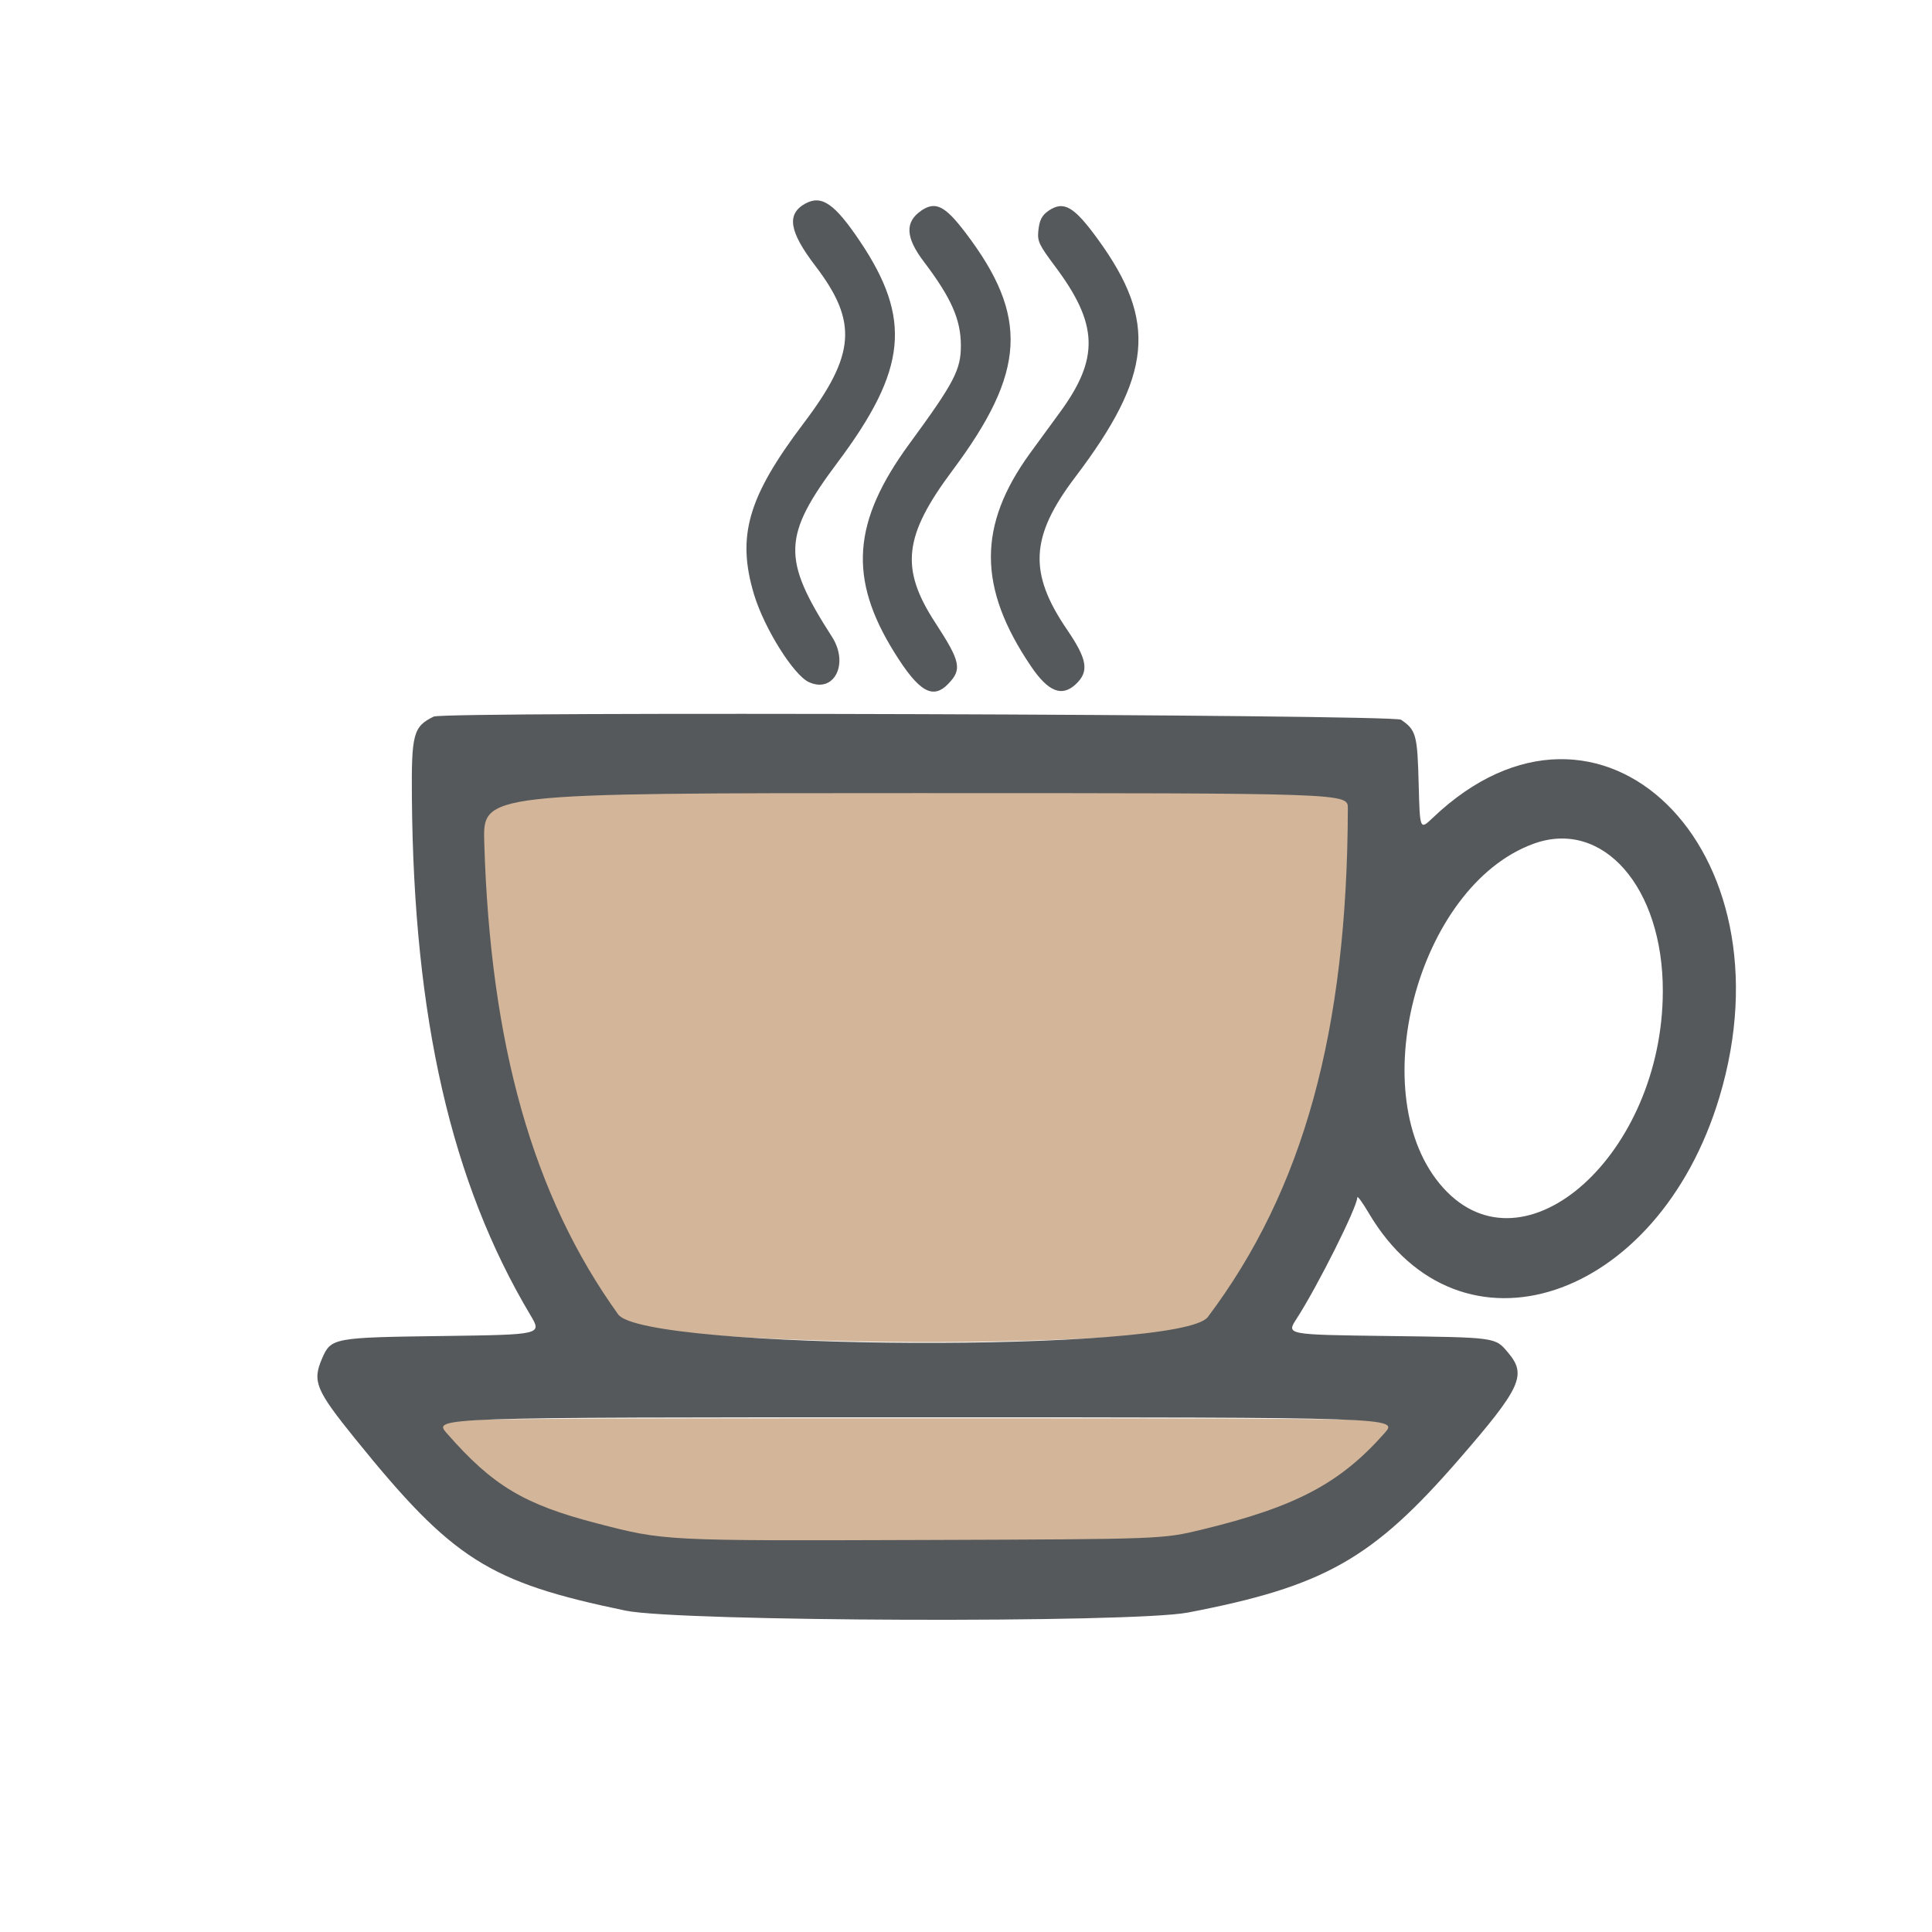 <?xml version="1.0" encoding="UTF-8"?>
<svg version="1.1" viewBox="0 0 192 192" xmlns="http://www.w3.org/2000/svg">
 <g transform="matrix(.514 0 0 .514 31.358 19.767)">
  <g transform="scale(.5 .519)">
   <path d="m49.38 235.01c2.56 77.41 20.69 134.93 56.73 180 11.06 13.83 238.14 14.74 249.63 1 40.52-48.46 59.09-109.23 59.3-194 0.02-5.75 0.02-5.75-183.13-5.75-183.16 0-183.16 0-182.53 18.75m-15.79 225.39c19.39 19.92 32.62 27.07 63.47 34.27 28.79 6.72 28.1 6.69 139 6.35 100.5-0.31 100.5-0.31 117.32-3.98 39.57-8.63 58.36-17.57 77.15-36.7 5.97-6.08 5.97-6.08-198.47-6.08s-204.44 0-198.47 6.14" fill="@android:color/holo_orange_dark" fill-rule="evenodd" stroke="#000" stroke-opacity="0" style="fill:#d3b69a"/>
  </g>
  <path d="m94.77 0.86c-3.76 2.03-3.24 5.41 1.87 12.1 8.24 10.8 7.77 17.15-2.28 30.43-10.78 14.25-12.97 21.84-9.57 33.12 1.96 6.49 7.62 15.54 10.58 16.91 4.88 2.26 7.84-3.54 4.47-8.77-9.71-15.1-9.56-19.47 1.13-33.75 13.39-17.88 14.37-27.72 4.26-42.75-4.84-7.2-7.36-8.95-10.46-7.28m22.34 1.41c-3.19 2.16-3.05 5.17 0.47 9.82 5.31 6.99 7.17 11.19 7.19 16.19 0.02 4.74-1.26 7.19-9.95 19.05-11.04 15.07-11.83 26.03-2.9 40.36 4.74 7.63 7.44 9.18 10.45 6.02 2.66-2.78 2.34-4.28-2.56-11.8-6.82-10.48-6.11-16.76 3.33-29.41 14.25-19.08 14.83-29.82 2.49-46.02-3.95-5.19-5.77-6.09-8.53-4.22m24.63 0.02c-1.33 0.9-1.8 1.86-2 4.07-0.16 1.85 0.22 2.63 3.23 6.65 8.41 11.21 8.63 17.83 0.9 28.34-1.54 2.09-4.11 5.62-5.72 7.83-10.14 13.98-10.09 26.02 0.19 41.19 3.33 4.92 5.96 5.98 8.65 3.47 2.63-2.46 2.26-4.78-1.68-10.56-7.5-11-7.12-18.01 1.59-29.5 14.91-19.68 15.91-30.06 4.44-45.88-4.69-6.47-6.65-7.61-9.61-5.61m-118.86 97.79c-3.97 1.95-4.34 3.33-4.23 15.81 0.35 42.52 7.63 74.29 22.9 99.9 2.27 3.8 2.27 3.8-16.75 4.06-21.44 0.28-21.79 0.35-23.53 4.38-1.89 4.41-1.21 6.06 6.4 15.48 18.87 23.35 25.78 27.74 52.29 33.24 10.33 2.14 97.95 2.44 108.74 0.37 26.31-5.05 35.66-10.33 52.37-29.59 12.03-13.86 13.17-16.33 9.55-20.63-2.55-3.03-2.13-2.97-23.38-3.25-19.54-0.25-19.54-0.25-17.56-3.3 4.05-6.25 11.76-21.65 11.76-23.49 0-0.4 1 0.96 2.21 3.02 17.61 29.83 55.91 17.18 67.8-22.4 14.48-48.18-23.09-84.82-55.4-54.03-2.51 2.39-2.51 2.39-2.74-6.38-0.25-9.7-0.49-10.56-3.41-12.57-1.51-1.04-184.93-1.63-187.01-0.61m9.75 24.31c1.17 39.25 9.45 68.42 25.9 91.28 5.05 7.01 108.74 7.47 113.99 0.51 18.5-24.57 26.98-55.39 27.08-98.38 0.01-2.92 0.01-2.92-83.62-2.92s-83.63 0-83.35 9.51m202.82 0.3c-22.49 8.26-33.16 49.09-17.39 66.53 15.7 17.36 42.4-6.58 42.44-38.06 0.03-20.13-11.65-33.4-25.05-28.47m-210.03 113.99c8.85 10.1 14.9 13.73 28.98 17.38 13.15 3.41 12.83 3.39 63.47 3.22 45.89-0.16 45.89-0.16 53.57-2.02 18.07-4.38 26.65-8.91 35.23-18.61 2.73-3.08 2.73-3.08-90.63-3.08-93.35 0-93.35 0-90.63 3.11" fill="@android:color/black" fill-rule="evenodd" stroke="#000" stroke-opacity="0" stroke-width="0" style="fill:#56595b;stroke:#56595b"/>
 </g>
</svg>

